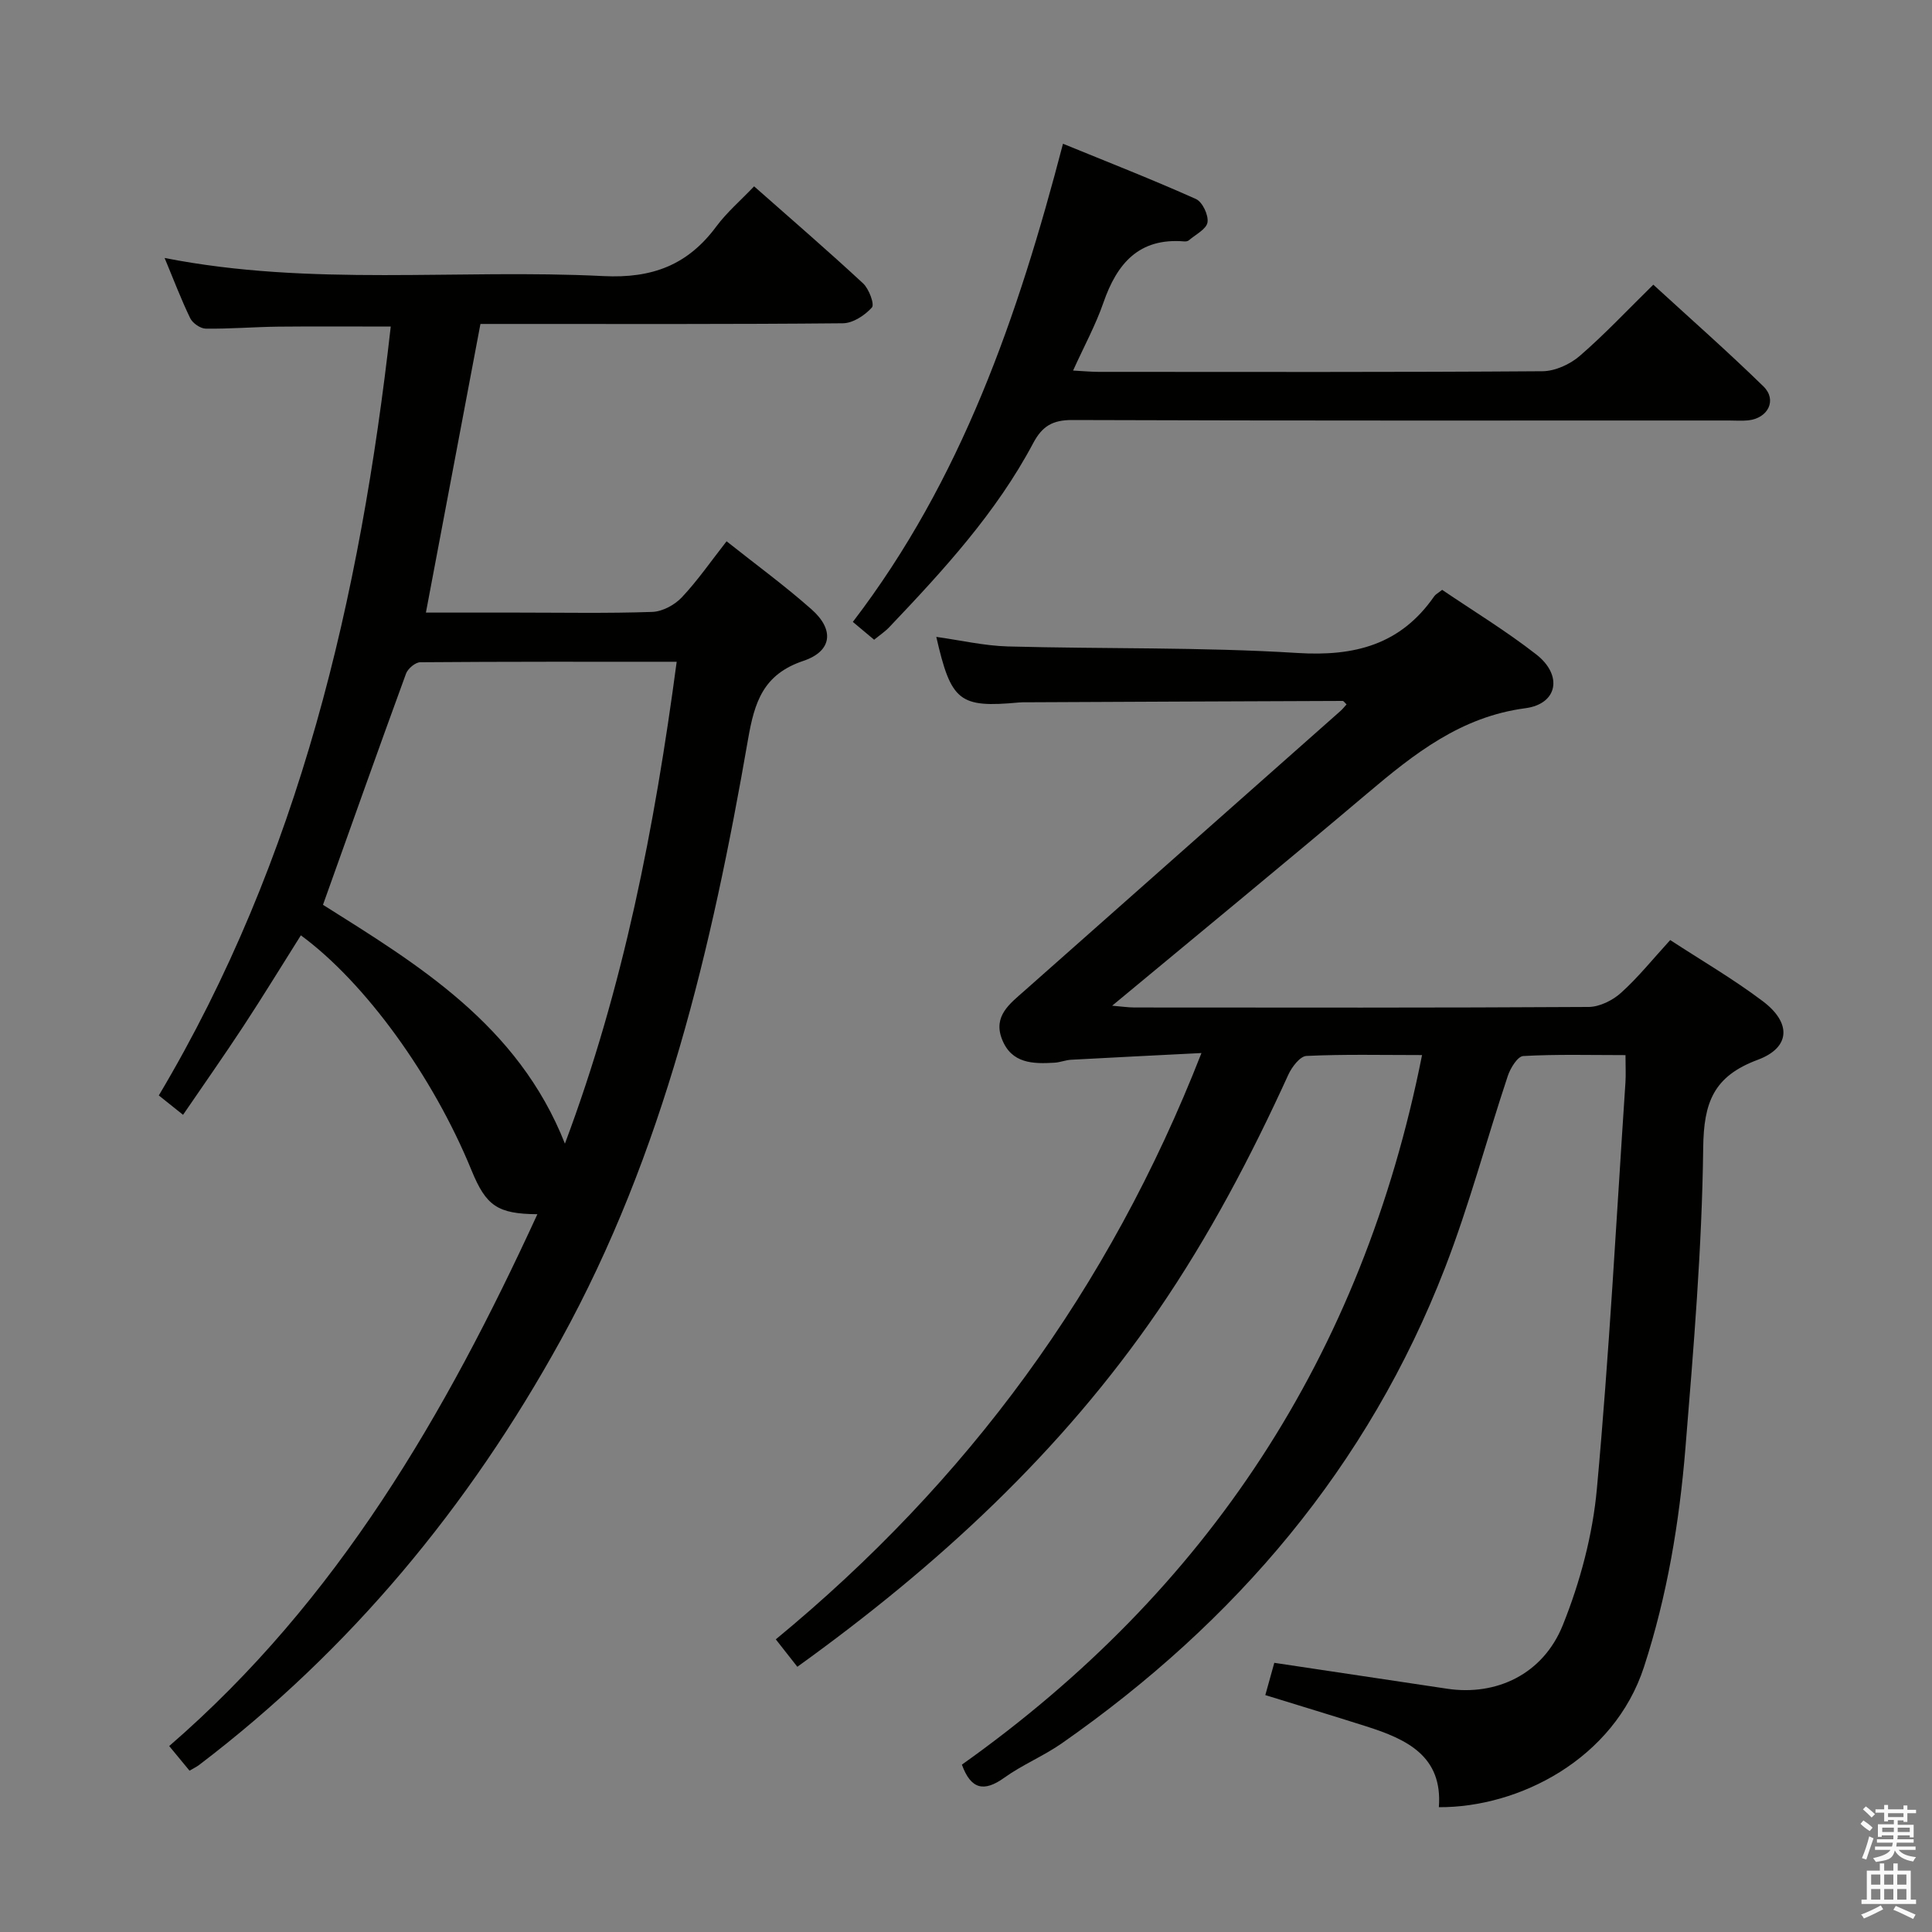 <svg enable-background="new 0 0 400 400" viewBox="0 0 400 400" xmlns="http://www.w3.org/2000/svg"><rect x="0" y="0" width="400" height="400" fill="#808080" stroke="none"/><path d="m385.2 377.6.6-.7c.6.4 1.3.9 1.9 1.5l-.6.7c-.8-.5-1.4-1-1.9-1.5zm.3 7.1c.6-1.4 1.1-2.9 1.5-4.5.3.1.6.3.9.4-.5 1.4-1 2.9-1.5 4.4zm.2-10.1.6-.6c.7.5 1.3 1.1 1.9 1.6l-.7.7c-.6-.6-1.2-1.2-1.8-1.7zm8.4-.8h.8v.9h1.8v.7h-1.8v1.8h-.8v-.3h-1.2v.9h3.3v2.6h-.8v-.4h-2.5c0 .3 0 .6-.1.8h3.4v.7h-3.5c0 .3-.1.6-.1.8h4v.7h-3.5c.7.9 1.9 1.3 3.6 1.5-.2.2-.4.5-.6.9-1.9-.3-3.2-1.1-3.8-2.3-.5 2.1-1.8 2-3.9 2.4-.2-.3-.4-.5-.6-.8 1.9-.4 3.1-.9 3.6-1.7h-3.2v-.7h3.5c.1-.2.1-.5.2-.8h-3.3v-.7h3.4c0-.2 0-.5 0-.8h-2.4v.3h-.8v-2.6h3.3v-.9h-1.2v.3h-.8v-1.8h-1.8v-.7h1.8v-.9h.8v.9h3.2zm-4.4 5.5h2.4c0-.3 0-.6 0-.9h-2.4zm1.2-3.1h3.2v-.8h-3.2zm4.4 2.2h-2.4v.9h2.5v-.9z" fill="#fafafb"/><path d="m389.2 385.8h.9v1.5h1.9v-1.5h.9v1.5h2.7v6h1.1v.9h-11.3v-.9h1.1v-6h2.7zm.2 8.7.5.8c-1.2.6-2.5 1.3-4 1.9-.2-.3-.3-.6-.6-.8 1.6-.6 3-1.3 4.1-1.9zm-2-4.3h1.9v-2.1h-1.9zm0 3.1h1.9v-2.2h-1.9zm2.7-3.1h1.9v-2.1h-1.9zm0 3.1h1.9v-2.2h-1.9zm2.4 1.3c1.4.6 2.7 1.2 4.1 1.8l-.5.9c-1.5-.7-2.8-1.4-4.1-1.9zm2.2-6.5h-1.9v2.1h1.9zm-1.9 5.2h1.9v-2.2h-1.9z" fill="#fafafb"/><g fill="#010100"><path d="m294.42 218.44c-8.38 0-16.17-.19-23.93.18-1.33.06-3.02 2.28-3.75 3.87-7.74 16.98-16.38 33.41-26.97 48.86-20.05 29.25-45.59 52.81-74.69 73.74-1.47-1.87-2.85-3.63-4.46-5.68 39.59-32.63 68.99-72.41 88.13-121.39-9.58.49-18.28.91-26.98 1.39-1.15.06-2.28.54-3.43.61-4.46.27-8.92.2-10.89-4.87-1.87-4.78 1.61-7.33 4.62-9.99 21.82-19.31 43.64-38.63 65.45-57.95.46-.41.85-.91 1.27-1.37-.37-.34-.59-.72-.82-.72-21.83.07-43.65.18-65.48.28-.5 0-1-.01-1.5.04-12.37 1.14-14.07-.17-17.14-13.58 5.03.7 9.91 1.84 14.82 1.98 19.97.54 39.99.11 59.91 1.35 11.94.75 21.42-1.73 28.37-11.75.27-.39.75-.62 1.63-1.32 6.44 4.37 13.25 8.51 19.48 13.37 5.53 4.31 4.46 10.25-2.25 11.14-13.35 1.76-23.01 9.42-32.71 17.62-17.27 14.6-34.76 28.95-52.84 43.97 1.96.16 3.29.37 4.63.37 31.33.02 62.67.08 94-.11 2.28-.01 5-1.36 6.74-2.94 3.56-3.21 6.59-7 10.17-10.91 6.46 4.22 13.1 8.08 19.18 12.67 5.92 4.46 5.76 9.58-1.06 12.12-9.16 3.41-11.17 8.82-11.29 18.17-.25 20.75-1.99 41.51-3.68 62.22-1.26 15.36-3.76 30.5-8.58 45.31-6.23 19.13-25.92 29.13-42.47 29.04.82-10.61-6.68-14.08-15.01-16.73-6.79-2.16-13.61-4.22-20.92-6.48.63-2.28 1.27-4.55 1.86-6.68 12.27 1.84 24.05 3.62 35.83 5.37 10.09 1.5 19.79-2.95 23.9-13.17 3.6-8.95 6.19-18.68 7.06-28.26 2.56-27.97 4.04-56.04 5.91-84.07.11-1.63.01-3.28.01-5.69-7.32 0-14.27-.2-21.17.19-1.17.07-2.67 2.51-3.2 4.13-4.4 13.21-7.97 26.73-12.99 39.7-15.93 41.17-43.34 73.3-79.29 98.43-3.8 2.66-8.21 4.46-11.97 7.16-4.18 3-6.9 2.44-8.77-2.71 50.79-36.08 82.9-84.62 95.27-146.91z"/><path d="m88.18 126.83h18.87c9.33 0 18.67.18 27.99-.14 2.1-.07 4.62-1.43 6.1-2.99 3.29-3.49 6.04-7.49 9.29-11.63 6.02 4.78 12.04 9.18 17.6 14.1 4.75 4.2 4.28 8.65-1.71 10.66-8.3 2.79-10.11 8.5-11.45 16.26-7.49 43.14-17.4 85.6-38.81 124.43-18.97 34.39-43.49 64.04-74.83 87.89-.51.39-1.1.66-1.99 1.19-1.3-1.57-2.54-3.08-4.21-5.1 34.91-30.2 57.23-68.78 76.23-110.11-8.28-.07-10.62-1.72-13.65-9.12-7.95-19.43-21.98-38.82-35.32-48.62-3.97 6.29-7.83 12.62-11.9 18.82-4 6.09-8.2 12.06-12.49 18.34-1.88-1.5-3.28-2.62-5.02-4.01 29.19-49.06 41.7-103.06 48.02-159.19-7.89 0-15.62-.06-23.35.02-4.99.06-9.97.48-14.95.41-1.11-.01-2.72-1.13-3.22-2.16-1.93-3.99-3.5-8.16-5.3-12.47 30.3 5.97 60.67 2.24 90.84 3.75 10.16.51 17.5-2.32 23.4-10.29 2.16-2.91 4.99-5.33 7.81-8.29 7.76 6.85 15.28 13.34 22.56 20.09 1.22 1.13 2.41 4.33 1.83 4.99-1.45 1.62-3.92 3.25-6 3.27-23.16.22-46.32.14-69.48.14-1.81 0-3.63 0-5.57 0-3.76 19.94-7.48 39.57-11.29 59.76zm51.92 10.18c-18.18 0-35.63-.04-53.09.1-1.02.01-2.57 1.32-2.95 2.36-5.74 15.69-11.32 31.44-17.19 47.86 19.48 12.28 40.37 24.78 50.09 49.45 12.15-32.4 18.57-65.49 23.14-99.77z"/><path d="m180.98 132.45c-1.5-1.25-2.86-2.39-4.41-3.69 22.51-29.4 34.2-63.31 43.51-99 9.34 3.82 18.54 7.42 27.54 11.45 1.33.6 2.62 3.33 2.38 4.83-.23 1.41-2.48 2.52-3.87 3.72-.22.19-.64.25-.96.22-9.36-.77-13.9 4.56-16.71 12.65-1.61 4.66-4.01 9.05-6.29 14.09 2.08.11 3.65.26 5.22.27 30.66.01 61.31.09 91.97-.13 2.61-.02 5.7-1.43 7.71-3.17 5.15-4.45 9.83-9.45 15.23-14.75 7.51 6.89 15.34 13.78 22.8 21.06 2.87 2.8.97 6.59-3.14 7.03-1.32.14-2.66.03-4 .03-45.32 0-90.64.06-135.96-.1-4.06-.01-6.21 1.25-8.09 4.79-7.65 14.41-18.59 26.31-29.73 38.03-.87.94-1.98 1.67-3.2 2.67z"/></g></svg>